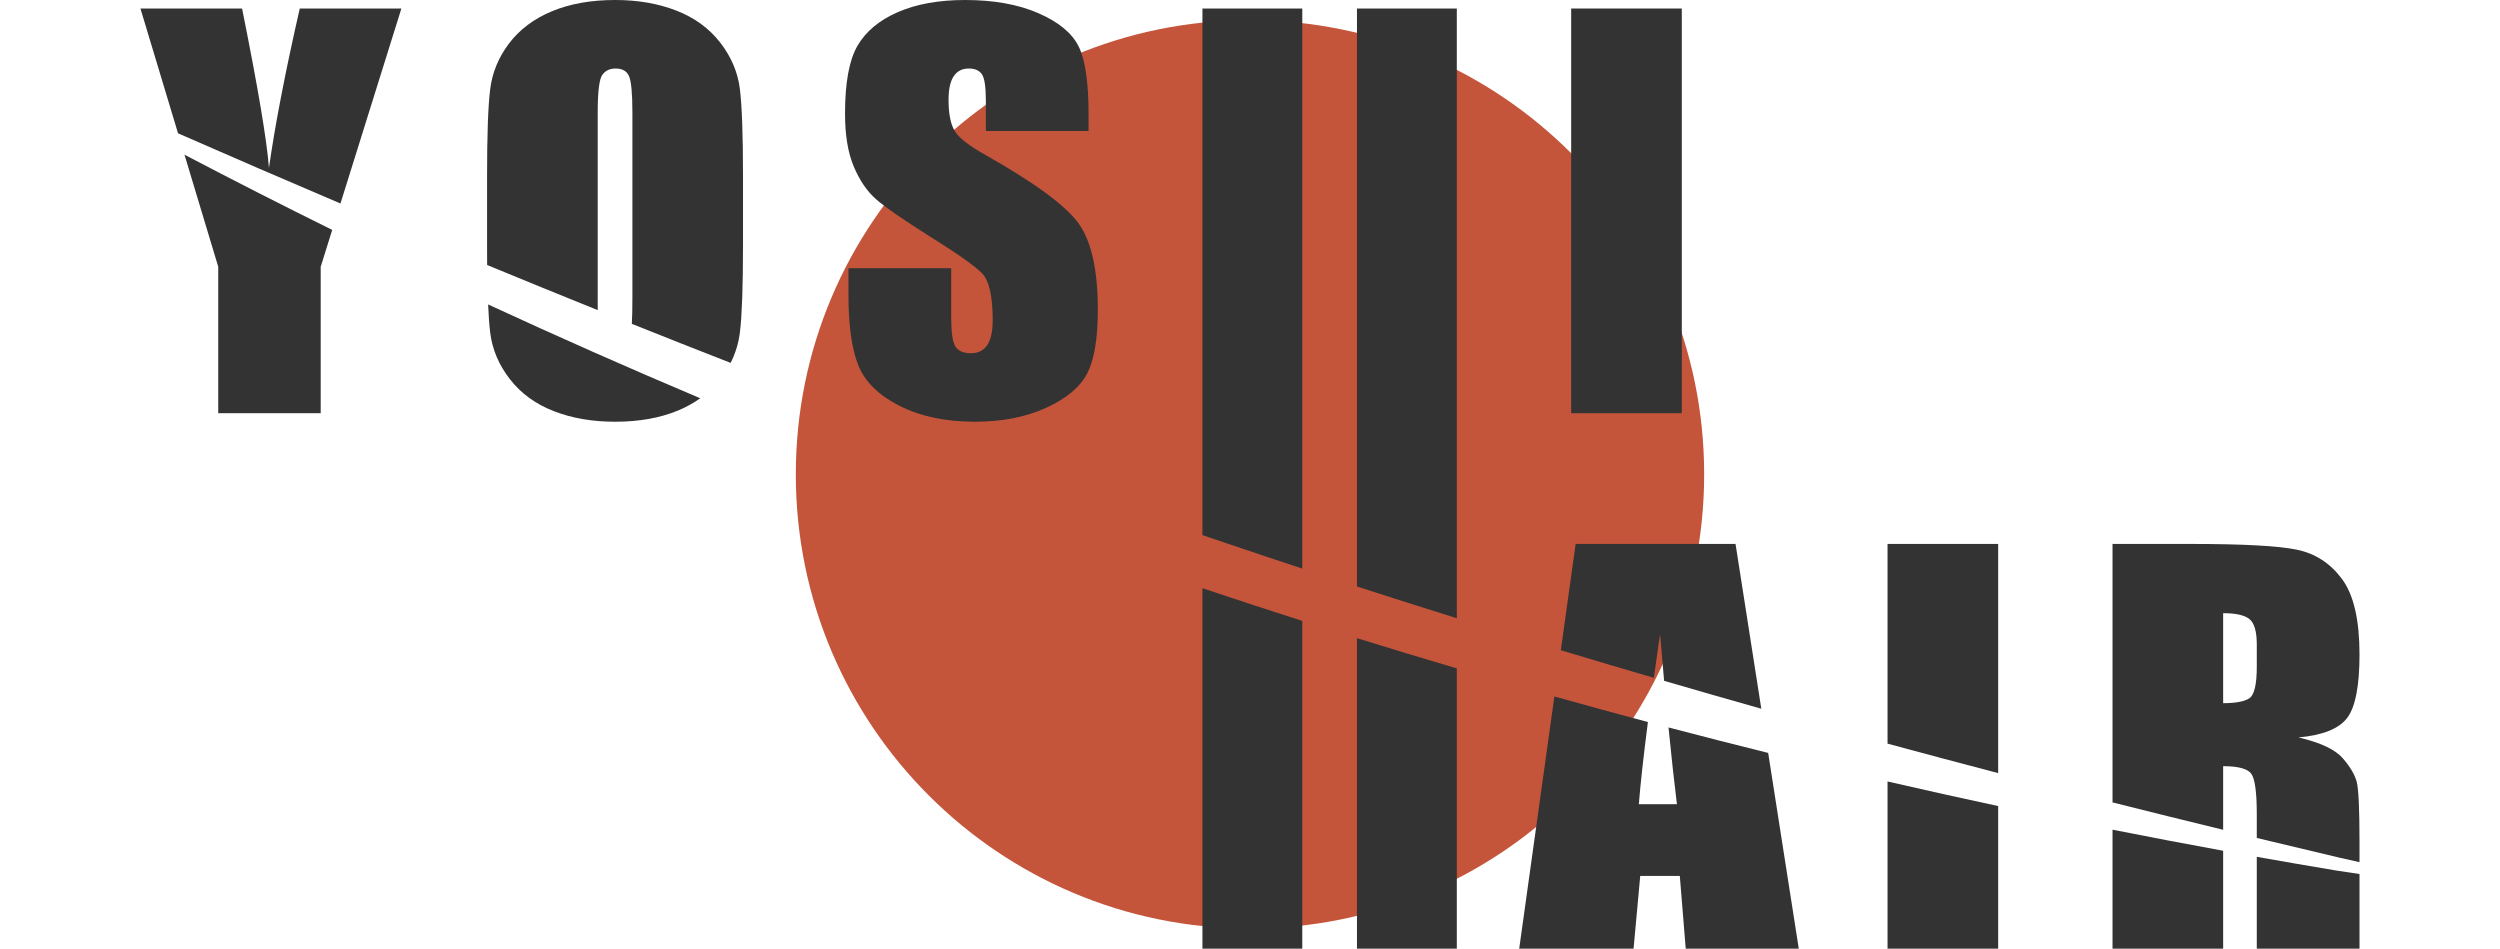 <svg width="224" height="85" viewBox="0 0 224 85" fill="none" xmlns="http://www.w3.org/2000/svg">
<path d="M111.999 83.196C134.474 83.196 152.693 64.976 152.693 42.501C152.693 20.026 134.474 1.807 111.999 1.807C89.524 1.807 71.304 20.026 71.304 42.501C71.304 64.976 89.524 83.196 111.999 83.196Z" fill="#C4553B"/>
<path d="M35.964 0.763H26.859C25.567 6.422 24.646 11.184 24.098 15.053C23.917 12.604 23.113 7.842 21.69 0.763H12.583L15.952 11.945C20.792 14.066 25.641 16.164 30.505 18.234L35.964 0.763Z" fill="#333333"/>
<path d="M19.553 23.9V37.024H28.735V23.9L29.766 20.599C25.327 18.406 20.915 16.16 16.529 13.86L19.553 23.9Z" fill="#333333"/>
<path d="M53.555 27.013V10.081C53.555 8.214 53.693 7.091 53.968 6.709C54.243 6.328 54.639 6.139 55.156 6.139C55.767 6.139 56.173 6.373 56.369 6.844C56.564 7.315 56.663 8.393 56.663 10.081V26.745C56.663 27.641 56.647 28.399 56.613 29.018C59.559 30.196 62.51 31.363 65.464 32.515C65.904 31.643 66.186 30.715 66.302 29.733C66.483 28.218 66.573 25.636 66.573 21.994V15.79C66.573 12.056 66.478 9.443 66.29 7.951C66.102 6.458 65.512 5.077 64.525 3.806C63.537 2.538 62.23 1.584 60.605 0.952C58.98 0.316 57.149 -3.05176e-05 55.108 -3.05176e-05C52.959 -3.05176e-05 51.075 0.336 49.457 1.007C47.841 1.678 46.556 2.642 45.607 3.896C44.658 5.149 44.093 6.535 43.912 8.05C43.73 9.566 43.641 12.146 43.641 15.788V21.992C43.641 22.608 43.644 23.19 43.648 23.745C46.945 25.108 50.249 26.455 53.558 27.788C53.555 27.542 53.553 27.284 53.553 27.008L53.555 27.013Z" fill="#333333"/>
<path d="M43.926 29.836C44.114 31.329 44.704 32.71 45.692 33.981C46.679 35.251 47.986 36.203 49.611 36.835C51.237 37.471 53.067 37.787 55.108 37.787C57.258 37.787 59.141 37.451 60.76 36.78C61.491 36.475 62.148 36.108 62.745 35.686C56.361 32.99 50.024 30.186 43.735 27.279C43.781 28.339 43.844 29.192 43.926 29.836Z" fill="#333333"/>
<path d="M78.494 17.852C79.293 18.555 80.926 19.681 83.391 21.234C85.855 22.772 87.401 23.869 88.028 24.526C88.639 25.182 88.946 26.578 88.946 28.713C88.946 29.684 88.784 30.416 88.463 30.909C88.142 31.401 87.652 31.648 86.992 31.648C86.333 31.648 85.874 31.454 85.616 31.066C85.357 30.677 85.227 29.805 85.227 28.445V24.033H76.021V26.407C76.021 29.124 76.31 31.223 76.892 32.701C77.472 34.179 78.701 35.396 80.578 36.352C82.454 37.309 84.717 37.787 87.369 37.787C89.787 37.787 91.905 37.371 93.726 36.543C95.547 35.715 96.774 34.688 97.411 33.464C98.046 32.239 98.365 30.336 98.365 27.752C98.365 24.199 97.793 21.622 96.646 20.026C95.501 18.43 92.721 16.384 88.309 13.892C86.77 13.027 85.836 12.288 85.507 11.675C85.162 11.061 84.99 10.151 84.99 8.941C84.99 7.999 85.142 7.298 85.449 6.835C85.756 6.371 86.205 6.139 86.804 6.139C87.352 6.139 87.746 6.311 87.98 6.654C88.215 6.997 88.333 7.796 88.333 9.049V11.737H97.539V10.303C97.539 7.422 97.245 5.378 96.655 4.178C96.066 2.975 94.866 1.98 93.054 1.188C91.241 0.396 89.048 -3.05176e-05 86.473 -3.05176e-05C84.118 -3.05176e-05 82.109 0.362 80.445 1.087C78.781 1.811 77.576 2.816 76.832 4.098C76.086 5.383 75.714 7.414 75.714 10.189C75.714 12.117 75.977 13.698 76.504 14.938C77.03 16.176 77.692 17.147 78.494 17.85V17.852Z" fill="#333333"/>
<path d="M121.584 85H130.53V59.888C127.542 59.006 124.56 58.103 121.584 57.178V85Z" fill="#333333"/>
<path d="M107.738 85H116.684V55.632C113.694 54.678 110.714 53.703 107.738 52.703V84.998V85Z" fill="#333333"/>
<path d="M116.684 0.763H107.738V47.947C108.465 48.194 109.192 48.44 109.919 48.684C112.17 49.447 114.426 50.201 116.684 50.947" fill="#333333"/>
<path d="M121.584 52.55C124.56 53.514 127.542 54.461 130.53 55.395V0.763H121.584" fill="#333333"/>
<path d="M150.689 0.763H140.777V37.024H150.689V0.763Z" fill="#333333"/>
<path d="M150.251 72.055H146.839C146.986 70.215 147.259 67.758 147.653 64.694C144.854 63.95 142.059 63.184 139.272 62.404L136.121 85H146.368L146.965 78.481H150.51L151.041 85H161.17L158.429 67.461C155.446 66.722 152.469 65.959 149.498 65.179C149.749 67.713 150 70.004 150.251 72.055Z" fill="#333333"/>
<path d="M148.742 56.823C148.863 58.272 148.984 59.665 149.104 61.003C152.002 61.849 154.905 62.682 157.813 63.503L155.504 48.737H141.178L139.85 58.26C142.622 59.098 145.402 59.921 148.184 60.735C148.356 59.504 148.539 58.2 148.742 56.82V56.823Z" fill="#333333"/>
<path d="M169.123 85H179.035V72.224C175.726 71.514 172.422 70.78 169.123 70.019V85Z" fill="#333333"/>
<path d="M179.035 48.739H169.123V66.631C172.425 67.524 175.729 68.406 179.035 69.27V48.739Z" fill="#333333"/>
<path d="M189.282 85H199.194V76.228C195.885 75.624 192.581 74.994 189.282 74.34V85Z" fill="#333333"/>
<path d="M202.208 76.769V85H211.412V78.312C210.673 78.201 209.965 78.095 209.311 77.996C206.942 77.6 204.572 77.192 202.206 76.772L202.208 76.769Z" fill="#333333"/>
<path d="M199.194 68.65C200.558 68.65 201.404 68.882 201.725 69.343C202.046 69.806 202.208 71.007 202.208 72.949V75.081C204.652 75.67 207.099 76.255 209.543 76.83C210.12 76.96 210.75 77.1 211.412 77.25V75.436C211.412 72.509 211.33 70.722 211.166 70.072C211.001 69.422 210.581 68.71 209.905 67.932C209.231 67.157 207.912 66.536 205.949 66.073C208.115 65.879 209.567 65.297 210.306 64.327C211.042 63.356 211.412 61.46 211.412 58.637C211.412 55.545 210.89 53.294 209.847 51.884C208.804 50.474 207.454 49.597 205.797 49.252C204.14 48.908 200.974 48.737 196.298 48.737H189.282V71.896C192.586 72.729 195.89 73.545 199.194 74.349V68.647V68.65ZM199.194 54.941C200.339 54.941 201.128 55.12 201.561 55.48C201.993 55.837 202.208 56.593 202.208 57.743V59.736C202.208 61.334 201.983 62.279 201.537 62.568C201.09 62.858 200.307 63.005 199.194 63.005V54.941Z" fill="#333333"/>
</svg>

